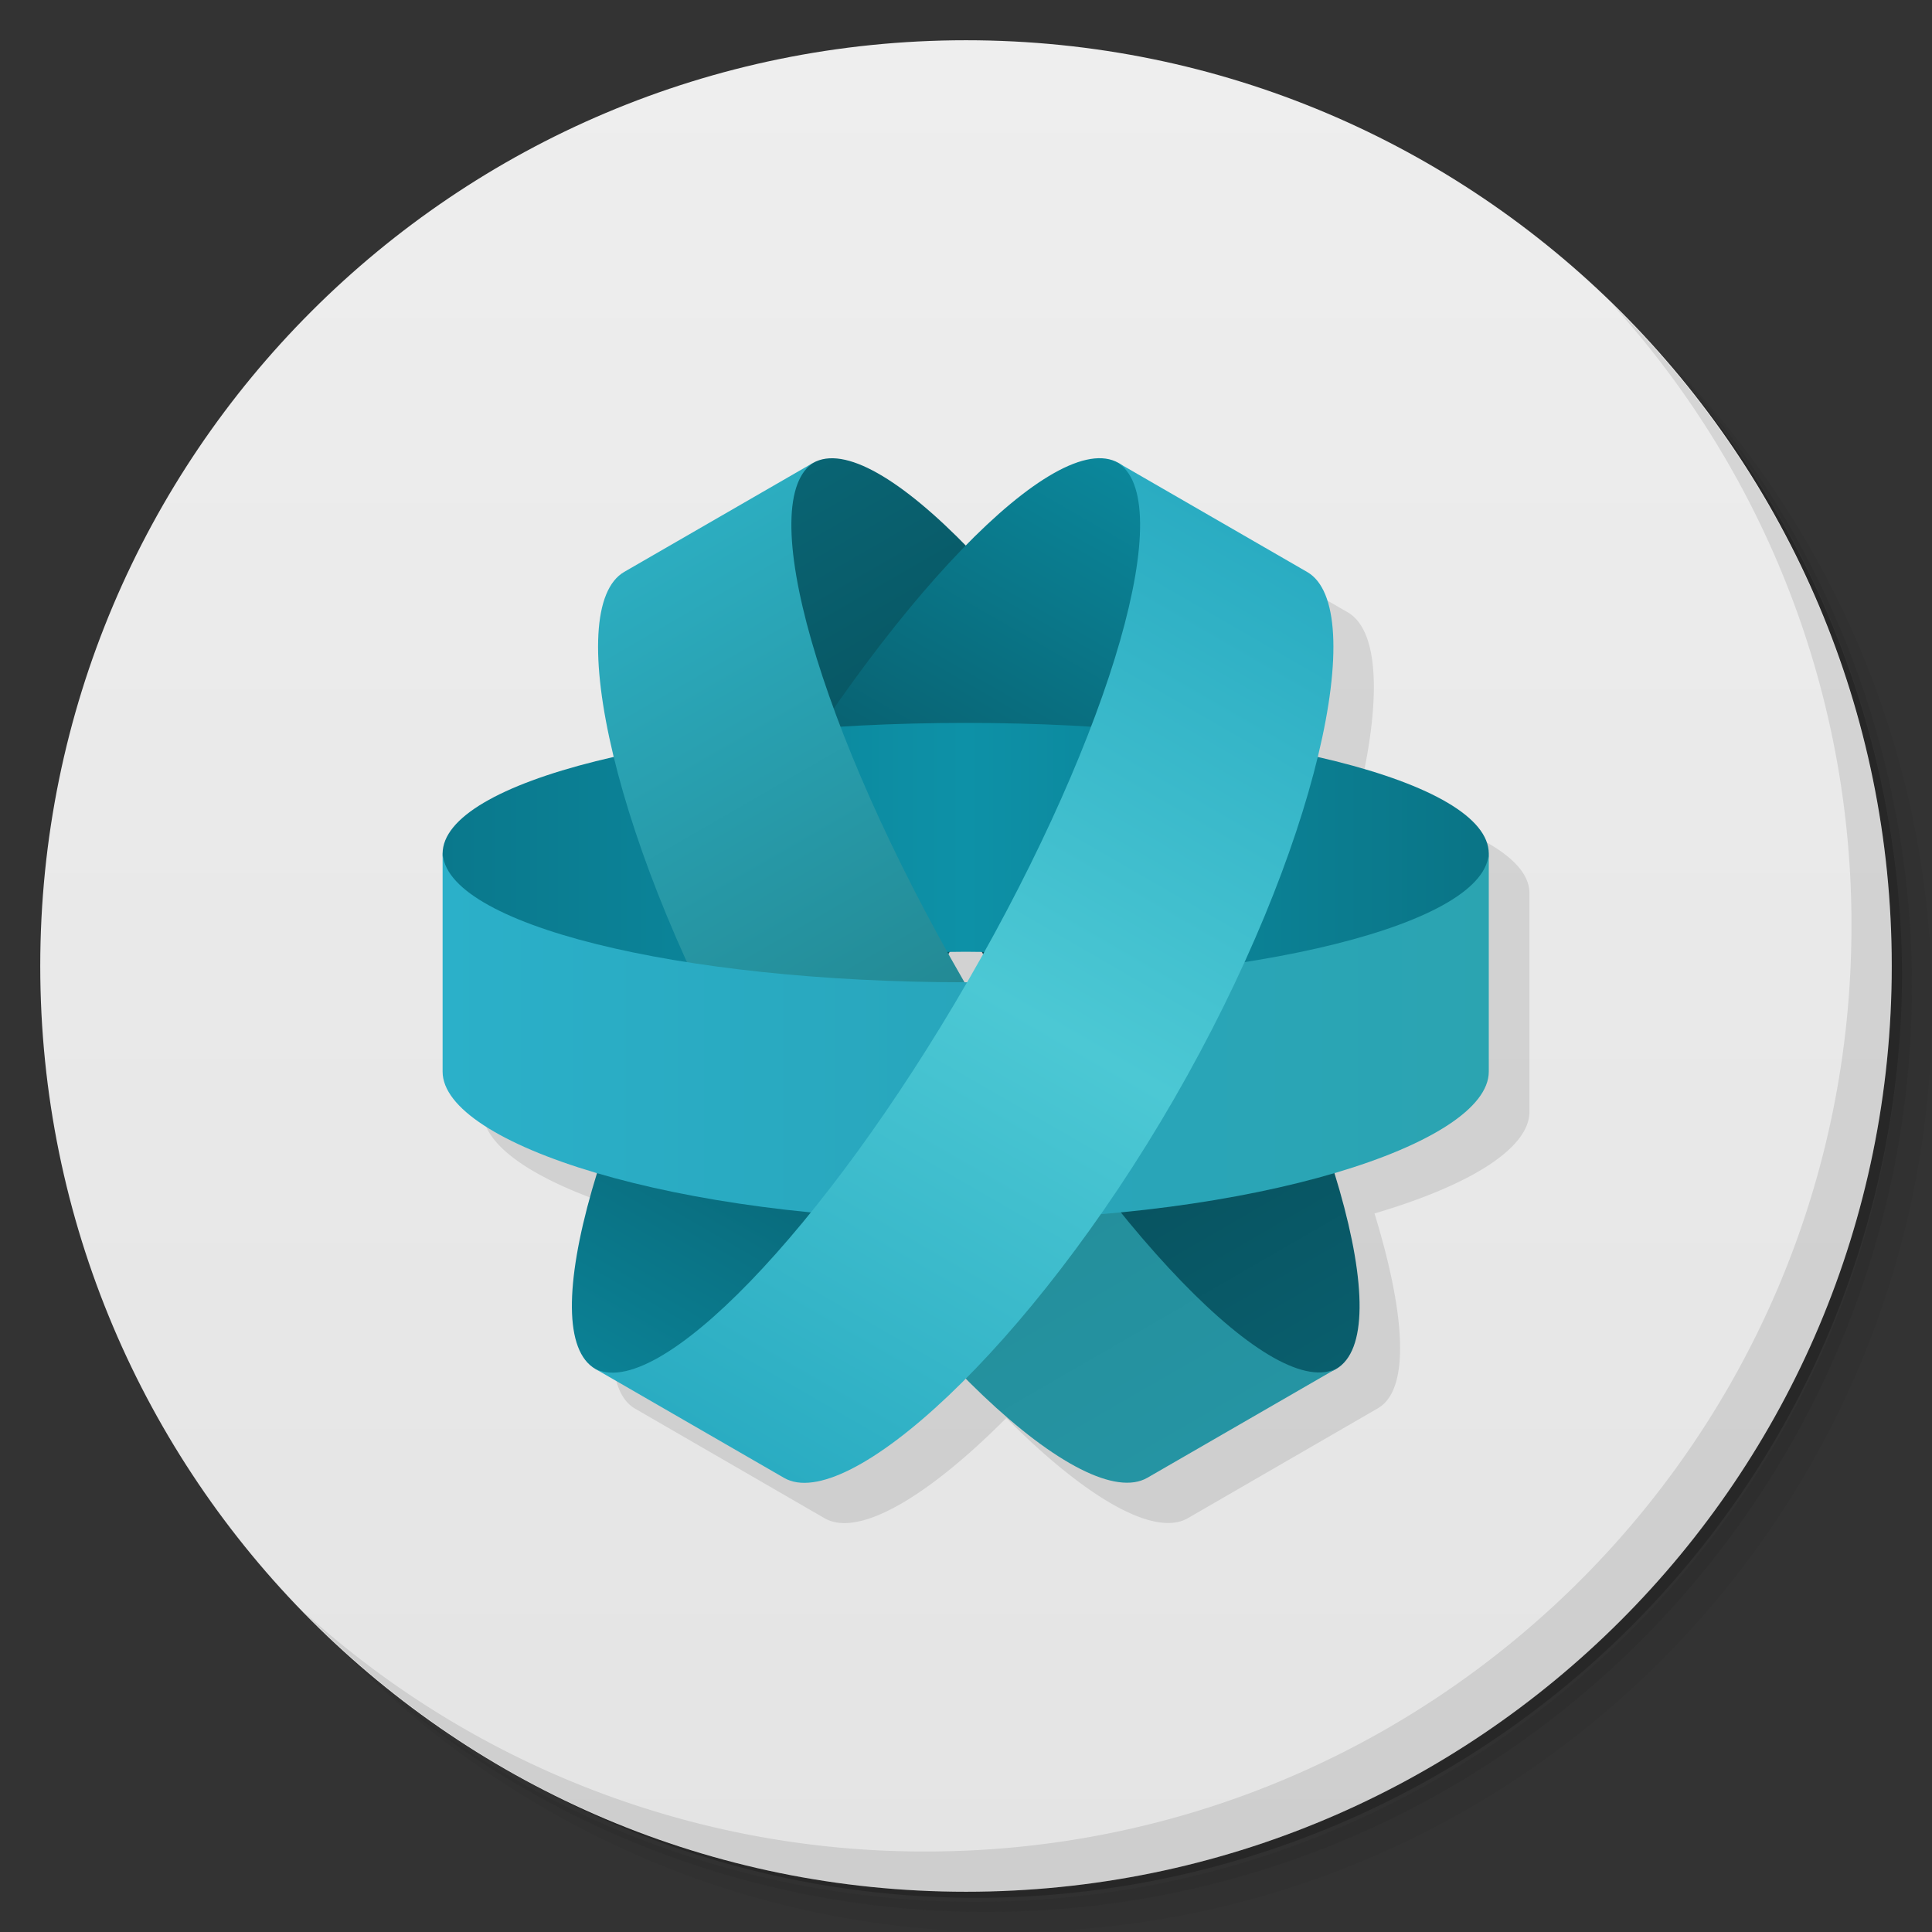 <svg xmlns="http://www.w3.org/2000/svg" viewBox="0 0 48 48">
  <rect x="0" y="0" width="48" height="48" fill="#333333" stroke="none"/>
  <defs>
    <linearGradient id="a" x1="1" x2="47" gradientUnits="userSpaceOnUse" gradientTransform="rotate(-90 24 24)">
      <stop stop-color="#e4e4e4"/>
      <stop offset="1" stop-color="#eee"/>
    </linearGradient>
    <linearGradient id="b" gradientUnits="userSpaceOnUse" gradientTransform="rotate(60 24.7 2.106)" x1="24" x2="48">
      <stop stop-color="#096473"/>
      <stop offset=".5" stop-color="#074853"/>
      <stop offset="1" stop-color="#095e6d"/>
    </linearGradient>
    <linearGradient id="c" gradientUnits="userSpaceOnUse" gradientTransform="rotate(-60 32.859 27.118)" x1="24" x2="48">
      <stop stop-color="#0b8195"/>
      <stop offset=".5" stop-color="#075361"/>
      <stop offset="1" stop-color="#0b879b"/>
    </linearGradient>
    <linearGradient id="d" x1="24" x2="48" gradientUnits="userSpaceOnUse" gradientTransform="translate(-14.44 4.726)">
      <stop stop-color="#0a788c"/>
      <stop offset=".5" stop-color="#0d91a7"/>
      <stop offset="1" stop-color="#0a7486"/>
    </linearGradient>
    <linearGradient id="e" gradientUnits="userSpaceOnUse" gradientTransform="rotate(60 24.7 2.106)" x1="24" x2="48">
      <stop stop-color="#2cadc0"/>
      <stop offset=".5" stop-color="#238a95"/>
      <stop offset="1" stop-color="#2594a3"/>
    </linearGradient>
    <linearGradient id="f" x1="24" x2="48" gradientUnits="userSpaceOnUse" gradientTransform="translate(-14.44 4.726)">
      <stop stop-color="#2bb0c9"/>
      <stop offset=".5" stop-color="#28a6bc"/>
      <stop offset="1" stop-color="#2ba4b1"/>
    </linearGradient>
    <linearGradient id="g" gradientUnits="userSpaceOnUse" gradientTransform="rotate(-60 32.859 27.118)" x1="24" x2="48">
      <stop stop-color="#2aacc2"/>
      <stop offset=".5" stop-color="#4cc8d4"/>
      <stop offset="1" stop-color="#2aacc2"/>
    </linearGradient>
  </defs>
  <path d="M36.31 5c5.859 4.062 9.688 10.831 9.688 18.5 0 12.426-10.07 22.5-22.5 22.5-7.669 0-14.438-3.828-18.5-9.688a23.24 23.24 0 0 0 3.781 4.969 22.923 22.923 0 0 0 15.469 5.969c12.703 0 23-10.298 23-23a22.92 22.92 0 0 0-5.969-15.469A23.216 23.216 0 0 0 36.31 5zm4.969 3.781A22.911 22.911 0 0 1 47.498 24.5c0 12.703-10.297 23-23 23a22.909 22.909 0 0 1-15.719-6.219C12.939 45.425 18.662 48 24.998 48c12.703 0 23-10.298 23-23 0-6.335-2.575-12.06-6.719-16.219z" opacity=".05"/>
  <path d="M41.28 8.781a22.923 22.923 0 0 1 5.969 15.469c0 12.703-10.297 23-23 23A22.92 22.92 0 0 1 8.78 41.281 22.911 22.911 0 0 0 24.499 47.5c12.703 0 23-10.298 23-23A22.909 22.909 0 0 0 41.28 8.781z" opacity=".1"/>
  <path d="M31.25 2.375C39.865 5.529 46 13.792 46 23.505c0 12.426-10.07 22.5-22.5 22.5-9.708 0-17.971-6.135-21.12-14.75a23 23 0 0 0 44.875-7 23 23 0 0 0-16-21.875z" opacity=".2"/>
  <path d="M24 1c12.703 0 23 10.297 23 23S36.703 47 24 47 1 36.703 1 24 11.297 1 24 1z" fill="url(#a)"/>
  <g>
    <path d="M40.03 7.531A22.922 22.922 0 0 1 45.999 23c0 12.703-10.297 23-23 23A22.92 22.92 0 0 1 7.53 40.031C11.708 44.322 17.54 47 23.999 47c12.703 0 23-10.298 23-23 0-6.462-2.677-12.291-6.969-16.469z" opacity=".1"/>
  </g>
  <g>
    <path d="M21.523 12.396a.859.859 0 0 0-.296.1l-4.712 2.713c-.783.451-.843 2.199-.255 4.613-2.577.589-4.26 1.414-4.26 2.364v5.439c0 .902 1.474 1.825 3.849 2.523-.772 2.512-.884 4.377-.073 4.848l4.71 2.724c.838.486 2.555-.519 4.515-2.49 1.959 1.97 3.676 2.972 4.513 2.488l4.72-2.73c.806-.467.685-2.335-.085-4.84 2.374-.698 3.849-1.62 3.849-2.523v-5.439c0-.94-1.682-1.774-4.257-2.362.587-2.414.526-4.16-.258-4.612l-4.719-2.72c-.75-.434-2.143.417-3.765 2.07-1.433-1.46-2.68-2.277-3.479-2.166" opacity=".1"/>
    <path d="M26.652 14.03c-3.314-5.74-7.163-9.721-8.598-8.892-.997.576-.628 3.391.84 6.94 1.044 1.328 2.201 2.826 3.212 4.578 1.01 1.751 1.731 3.503 2.359 5.07 2.339 3.045 4.593 4.773 5.59 4.197 1.435-.828-.088-6.153-3.402-11.892z" fill="url(#b)" transform="matrix(1.083 0 0 1.083 .644 5.939)"/>
    <path d="M16.467 14.03c-3.314 5.74-4.837 11.06-3.402 11.892.997.576 3.251-1.152 5.59-4.197.628-1.568 1.347-3.319 2.359-5.07 1.01-1.751 2.168-3.25 3.212-4.578 1.468-3.548 1.837-6.364.84-6.94-1.435-.828-5.284 3.153-8.598 8.892z" fill="url(#c)" transform="matrix(1.083 0 0 1.083 .644 5.939)"/>
    <path d="M21.559 11.1c-6.627 0-12 1.343-12 3 0 1.151 2.623 2.339 6.43 2.842 1.672-.24 3.548-.592 5.57-.592 2.02 0 3.899.352 5.57.592 3.807-.503 6.43-1.691 6.43-2.842 0-1.657-5.373-3-12-3z" fill="url(#d)" transform="matrix(1.083 0 0 1.083 .644 5.939)"/>
    <path d="M18.1 5.11l-4.373 2.525c-1.435.828-.258 6.353 3.055 12.09 3.314 5.74 7.51 9.521 8.945 8.692l4.373-2.525c-1.435.828-5.284-3.153-8.598-8.892-3.314-5.74-4.837-11.06-3.402-11.892" fill="url(#e)" transform="matrix(1.083 0 0 1.083 .644 5.939)"/>
    <path d="M9.559 14.05v5.05c0 1.657 5.373 3.4 12 3.4s12-1.743 12-3.4v-5.05c0 1.657-5.373 3-12 3s-12-1.343-12-3z" fill="url(#f)" transform="matrix(1.083 0 0 1.083 .644 5.939)"/>
    <path d="M13.02 25.895l4.373 2.525c1.435.828 5.631-2.953 8.945-8.692 3.314-5.74 4.49-11.264 3.055-12.09L25.02 5.113c1.435.828-.088 6.153-3.402 11.892-3.314 5.74-7.163 9.721-8.598 8.892z" fill="url(#g)" transform="matrix(1.083 0 0 1.083 .644 5.939)"/>
  </g>
</svg>
